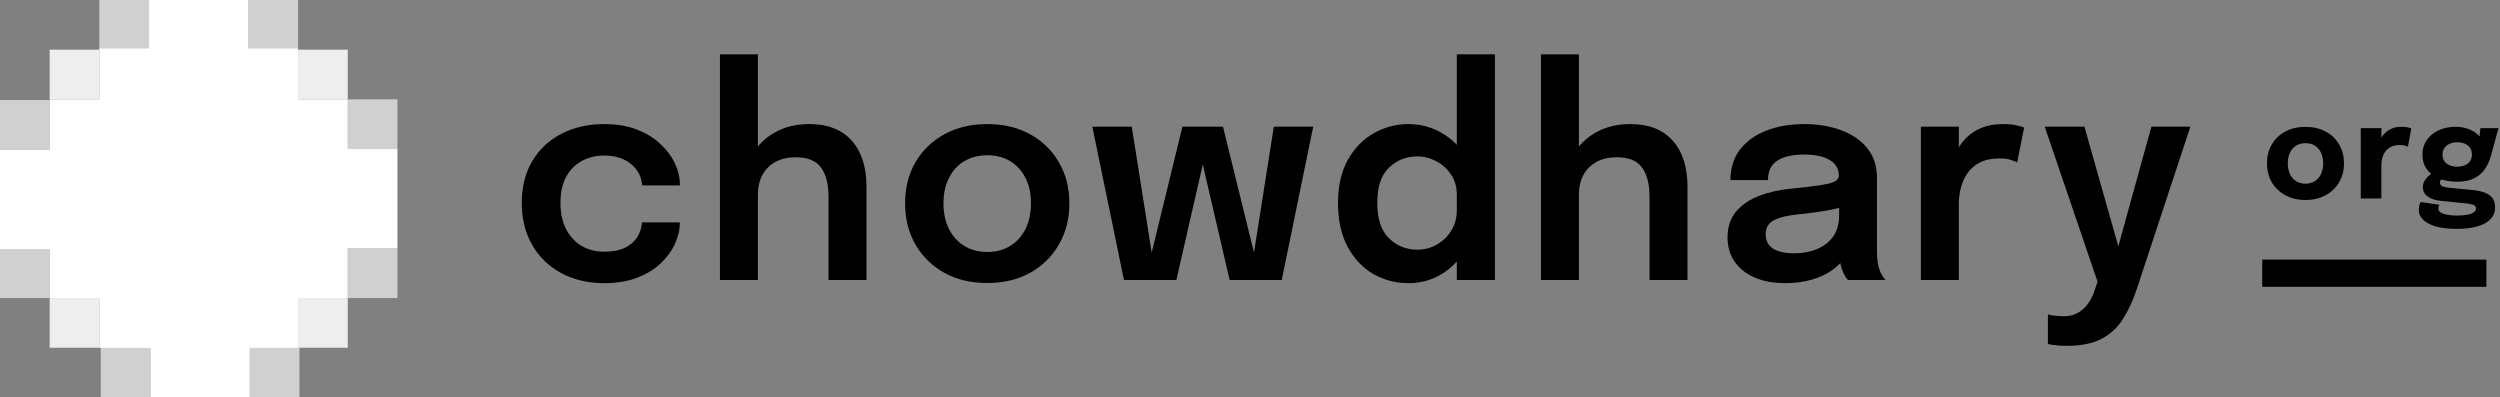<svg width="736" height="117" viewBox="0 0 736 117" fill="none" xmlns="http://www.w3.org/2000/svg">
<rect x="0" y="0" width="736" height="117" fill="#808080" stroke="none"/>
<path fill-rule="evenodd" clip-rule="evenodd" d="M58.5 0H43.875V14.287L29.25 14.287L29.25 29.25H14.625L14.625 44.08H0V58.705V73.33H14.625L14.625 87.75H29.25L29.25 87.808L29.25 102.433H44.287V117H58.912H58.912H73.537V102.433H87.75V87.808V87.75H102.375V73.125H117V58.5V43.875H102.375V29.25H87.75V14.287L73.125 14.287V0H58.5Z" fill="white"/>
<rect opacity="0.63" x="29.662" y="102.375" width="14.625" height="14.625" fill="white"/>
<rect opacity="0.86" x="14.625" y="87.75" width="14.625" height="14.625" fill="white"/>
<rect opacity="0.86" x="14.625" y="14.625" width="14.625" height="14.625" fill="white"/>
<rect opacity="0.86" x="87.75" y="87.75" width="14.625" height="14.625" fill="white"/>
<rect opacity="0.63" x="73.537" y="102.375" width="14.625" height="14.625" fill="white"/>
<rect opacity="0.63" x="29.25" width="14.625" height="14.625" fill="white"/>
<rect opacity="0.63" x="73.125" width="14.625" height="14.625" fill="white"/>
<rect opacity="0.63" x="14.625" y="29.455" width="14.625" height="14.625" transform="rotate(90 14.625 29.455)" fill="white"/>
<rect opacity="0.63" x="14.625" y="73.125" width="14.625" height="14.625" transform="rotate(90 14.625 73.125)" fill="white"/>
<rect opacity="0.63" x="117" y="29.25" width="14.625" height="14.625" transform="rotate(90 117 29.25)" fill="white"/>
<rect opacity="0.63" x="117" y="73.125" width="14.625" height="14.625" transform="rotate(90 117 73.125)" fill="white"/>
<rect opacity="0.86" x="87.75" y="14.625" width="14.625" height="14.625" fill="white"/>
<path d="M177.923 83.362C173.163 83.362 168.955 82.385 165.3 80.43C161.645 78.475 158.783 75.727 156.715 72.185C154.647 68.643 153.613 64.493 153.613 59.733C153.613 55.001 154.647 50.892 156.715 47.407C158.783 43.922 161.645 41.245 165.3 39.375C168.955 37.477 173.163 36.528 177.923 36.528C181.493 36.528 184.652 37.052 187.4 38.1C190.148 39.148 192.458 40.551 194.328 42.307C196.226 44.036 197.671 45.948 198.663 48.045C199.654 50.113 200.15 52.182 200.15 54.25C200.15 54.307 200.15 54.363 200.15 54.42C200.15 54.477 200.15 54.533 200.15 54.59H189.058C189.058 54.448 189.043 54.292 189.015 54.123C188.987 53.953 188.958 53.782 188.93 53.612C188.703 52.167 188.123 50.864 187.188 49.703C186.253 48.513 185.006 47.563 183.448 46.855C181.889 46.147 180.005 45.792 177.795 45.792C175.443 45.792 173.29 46.317 171.335 47.365C169.408 48.385 167.864 49.929 166.703 51.998C165.569 54.066 165.003 56.644 165.003 59.733C165.003 62.792 165.569 65.399 166.703 67.552C167.836 69.677 169.366 71.307 171.293 72.44C173.248 73.545 175.415 74.097 177.795 74.097C180.317 74.097 182.371 73.715 183.958 72.95C185.573 72.157 186.791 71.108 187.613 69.805C188.434 68.473 188.902 67.028 189.015 65.47H200.15C200.15 67.567 199.668 69.677 198.705 71.802C197.742 73.899 196.325 75.826 194.455 77.582C192.585 79.339 190.262 80.742 187.485 81.79C184.737 82.838 181.549 83.362 177.923 83.362Z" fill="black"/>
<path d="M243.909 82.427V66.15C243.909 65.47 243.909 64.62 243.909 63.6C243.909 62.58 243.909 61.546 243.909 60.498C243.909 59.449 243.909 58.585 243.909 57.905C243.909 54.165 243.172 51.303 241.699 49.32C240.254 47.308 237.775 46.303 234.262 46.303C231.91 46.303 229.898 46.77 228.227 47.705C226.583 48.612 225.322 49.887 224.444 51.53C223.566 53.173 223.127 55.072 223.127 57.225L219.047 55.057C219.047 51.459 219.854 48.272 221.469 45.495C223.112 42.69 225.379 40.494 228.269 38.907C231.159 37.321 234.474 36.528 238.214 36.528C243.682 36.528 247.862 38.157 250.752 41.415C253.642 44.645 255.087 49.15 255.087 54.93C255.087 56.403 255.087 58.16 255.087 60.2C255.087 62.212 255.087 64.478 255.087 67V82.427H243.909ZM211.949 82.427V16H223.127V82.427H211.949Z" fill="black"/>
<path d="M290.639 83.32C285.879 83.32 281.686 82.328 278.059 80.345C274.433 78.333 271.585 75.557 269.517 72.015C267.477 68.473 266.457 64.422 266.457 59.86C266.457 55.27 267.477 51.233 269.517 47.748C271.585 44.234 274.433 41.486 278.059 39.502C281.686 37.519 285.879 36.528 290.639 36.528C295.399 36.528 299.593 37.519 303.219 39.502C306.846 41.486 309.679 44.234 311.719 47.748C313.788 51.233 314.822 55.27 314.822 59.86C314.822 64.422 313.788 68.473 311.719 72.015C309.679 75.557 306.846 78.333 303.219 80.345C299.593 82.328 295.399 83.32 290.639 83.32ZM290.639 74.183C293.218 74.183 295.47 73.588 297.397 72.397C299.323 71.207 300.825 69.55 301.902 67.425C302.978 65.272 303.517 62.75 303.517 59.86C303.517 56.97 302.978 54.477 301.902 52.38C300.825 50.255 299.323 48.612 297.397 47.45C295.47 46.288 293.218 45.708 290.639 45.708C288.089 45.708 285.837 46.288 283.882 47.45C281.955 48.612 280.453 50.255 279.377 52.38C278.3 54.477 277.762 56.97 277.762 59.86C277.762 62.75 278.3 65.272 279.377 67.425C280.453 69.55 281.955 71.207 283.882 72.397C285.837 73.588 288.089 74.183 290.639 74.183Z" fill="black"/>
<path d="M362.003 82.427L351.506 37.292H360.048L370.291 78.9H368.463L375.008 37.292H386.611L377.346 82.427H362.003ZM330.893 82.427L321.586 37.292H333.188L339.776 78.9H337.948L348.106 37.292H356.648L346.321 82.427H330.893Z" fill="black"/>
<path d="M414.65 83.362C410.939 83.362 407.496 82.47 404.323 80.685C401.178 78.872 398.656 76.208 396.758 72.695C394.859 69.182 393.91 64.861 393.91 59.733C393.91 54.746 394.874 50.524 396.8 47.068C398.755 43.611 401.305 40.99 404.45 39.205C407.624 37.42 411.024 36.528 414.65 36.528C418.192 36.528 421.464 37.406 424.468 39.163C427.471 40.891 429.879 43.299 431.693 46.388C433.506 49.476 434.413 53.017 434.413 57.013C434.413 57.126 434.413 57.239 434.413 57.352C434.413 57.466 434.413 57.579 434.413 57.693L428.888 57.82C428.888 57.735 428.888 57.65 428.888 57.565C428.888 57.452 428.888 57.352 428.888 57.267C428.888 55.029 428.321 53.074 427.188 51.403C426.083 49.731 424.638 48.428 422.853 47.492C421.096 46.529 419.226 46.047 417.243 46.047C413.984 46.047 411.208 47.153 408.913 49.362C406.618 51.544 405.47 55.001 405.47 59.733C405.47 64.436 406.618 67.907 408.913 70.145C411.208 72.383 413.984 73.502 417.243 73.502C419.311 73.502 421.224 73.007 422.98 72.015C424.737 71.023 426.154 69.663 427.23 67.935C428.335 66.178 428.888 64.167 428.888 61.9L434.413 62.155C434.413 66.122 433.52 69.72 431.735 72.95C429.979 76.152 427.613 78.688 424.638 80.558C421.663 82.427 418.334 83.362 414.65 83.362ZM428.888 82.427V16H440.108V82.427H428.888Z" fill="black"/>
<path d="M485.618 82.427V66.15C485.618 65.47 485.618 64.62 485.618 63.6C485.618 62.58 485.618 61.546 485.618 60.498C485.618 59.449 485.618 58.585 485.618 57.905C485.618 54.165 484.881 51.303 483.408 49.32C481.963 47.308 479.484 46.303 475.97 46.303C473.619 46.303 471.607 46.77 469.935 47.705C468.292 48.612 467.031 49.887 466.153 51.53C465.275 53.173 464.835 55.072 464.835 57.225L460.755 55.057C460.755 51.459 461.563 48.272 463.178 45.495C464.821 42.69 467.088 40.494 469.978 38.907C472.868 37.321 476.183 36.528 479.923 36.528C485.391 36.528 489.57 38.157 492.46 41.415C495.35 44.645 496.795 49.15 496.795 54.93C496.795 56.403 496.795 58.16 496.795 60.2C496.795 62.212 496.795 64.478 496.795 67V82.427H485.618ZM453.658 82.427V16H464.835V82.427H453.658Z" fill="black"/>
<path d="M525.633 83.362C522.261 83.362 519.3 82.838 516.75 81.79C514.2 80.713 512.203 79.169 510.758 77.157C509.313 75.146 508.59 72.723 508.59 69.89C508.59 66.802 509.426 64.266 511.098 62.282C512.798 60.271 515.079 58.727 517.94 57.65C520.802 56.545 523.975 55.837 527.46 55.525C532.617 55.015 536.215 54.533 538.255 54.08C540.324 53.598 541.358 52.833 541.358 51.785C541.358 51.757 541.358 51.742 541.358 51.742C541.358 51.714 541.358 51.7 541.358 51.7C541.358 49.717 540.465 48.187 538.68 47.11C536.895 46.033 534.374 45.495 531.115 45.495C527.687 45.495 525.052 46.104 523.21 47.322C521.397 48.513 520.49 50.411 520.49 53.017H509.44C509.44 49.476 510.375 46.487 512.245 44.05C514.144 41.585 516.736 39.715 520.023 38.44C523.31 37.165 527.035 36.528 531.2 36.528C535.082 36.528 538.638 37.108 541.868 38.27C545.098 39.432 547.69 41.188 549.645 43.54C551.6 45.892 552.578 48.824 552.578 52.337C552.578 52.932 552.578 53.528 552.578 54.123C552.578 54.718 552.578 55.312 552.578 55.907V72.907C552.578 73.984 552.606 75.047 552.663 76.095C552.748 77.115 552.904 78.036 553.13 78.858C553.414 79.764 553.754 80.529 554.15 81.153C554.547 81.776 554.859 82.201 555.085 82.427H544.035C543.837 82.229 543.554 81.847 543.185 81.28C542.845 80.685 542.534 80.005 542.25 79.24C541.967 78.39 541.755 77.483 541.613 76.52C541.471 75.528 541.4 74.438 541.4 73.248L543.61 74.778C542.76 76.506 541.457 78.022 539.7 79.325C537.972 80.6 535.904 81.592 533.495 82.3C531.087 83.008 528.466 83.362 525.633 83.362ZM528.353 74.565C530.676 74.565 532.83 74.168 534.813 73.375C536.796 72.582 538.397 71.363 539.615 69.72C540.834 68.048 541.443 65.909 541.443 63.303V57.267L544.163 60.328C542.35 61.008 540.168 61.574 537.618 62.028C535.068 62.453 532.49 62.792 529.883 63.047C526.54 63.359 524.018 63.94 522.318 64.79C520.646 65.64 519.81 67.028 519.81 68.955C519.81 70.825 520.519 72.228 521.935 73.162C523.352 74.097 525.491 74.565 528.353 74.565Z" fill="black"/>
<path d="M565.506 82.427V37.292H576.683V52.295L574.091 50.85C574.374 48.895 574.898 47.053 575.663 45.325C576.428 43.568 577.448 42.038 578.723 40.735C579.998 39.403 581.543 38.369 583.356 37.633C585.169 36.896 587.238 36.528 589.561 36.528C591.403 36.528 592.848 36.669 593.896 36.953C594.973 37.208 595.638 37.42 595.893 37.59L593.853 47.833C593.57 47.634 592.989 47.393 592.111 47.11C591.261 46.798 590.113 46.642 588.668 46.642C586.373 46.642 584.447 47.039 582.888 47.833C581.358 48.597 580.14 49.646 579.233 50.977C578.327 52.281 577.675 53.726 577.278 55.312C576.882 56.871 576.683 58.429 576.683 59.987V82.427H565.506Z" fill="black"/>
<path d="M608.425 101.808C607.093 101.808 605.903 101.737 604.855 101.595C603.807 101.482 603.155 101.368 602.9 101.255V92.543C603.268 92.713 603.892 92.84 604.77 92.925C605.677 93.038 606.612 93.095 607.575 93.095C609.133 93.095 610.479 92.783 611.612 92.16C612.774 91.537 613.766 90.672 614.587 89.567C615.409 88.491 616.061 87.23 616.542 85.785L617.52 82.938L601.965 37.292H613.652L624.32 74.948H622.96L633.372 37.292H644.847L629.037 85.19C627.932 88.505 626.587 91.409 625 93.903C623.442 96.396 621.359 98.337 618.752 99.725C616.146 101.113 612.703 101.808 608.425 101.808Z" fill="black"/>
<path d="M678.734 58.876C676.498 58.876 674.528 58.414 672.825 57.491C671.122 56.568 669.79 55.301 668.828 53.689C667.879 52.064 667.404 50.192 667.404 48.073C667.404 45.967 667.879 44.108 668.828 42.496C669.79 40.871 671.122 39.61 672.825 38.713C674.528 37.803 676.498 37.348 678.734 37.348C680.97 37.348 682.939 37.803 684.642 38.713C686.345 39.61 687.671 40.871 688.62 42.496C689.582 44.108 690.063 45.967 690.063 48.073C690.063 50.192 689.582 52.064 688.62 53.689C687.671 55.301 686.345 56.568 684.642 57.491C682.939 58.414 680.97 58.876 678.734 58.876ZM678.734 54.079C679.787 54.079 680.703 53.832 681.483 53.338C682.263 52.844 682.868 52.148 683.297 51.251C683.726 50.341 683.94 49.282 683.94 48.073C683.94 46.864 683.726 45.817 683.297 44.933C682.868 44.036 682.263 43.347 681.483 42.866C680.703 42.385 679.787 42.145 678.734 42.145C677.694 42.145 676.777 42.385 675.984 42.866C675.204 43.347 674.6 44.036 674.171 44.933C673.742 45.817 673.527 46.864 673.527 48.073C673.527 49.282 673.742 50.341 674.171 51.251C674.6 52.148 675.204 52.844 675.984 53.338C676.777 53.832 677.694 54.079 678.734 54.079Z" fill="black"/>
<path d="M695.009 58.427V37.718H701.074V44.855L699.826 44.075C699.969 43.1 700.229 42.203 700.606 41.384C700.983 40.565 701.47 39.857 702.068 39.259C702.666 38.648 703.375 38.173 704.194 37.835C705.026 37.497 705.975 37.328 707.041 37.328C707.873 37.328 708.523 37.393 708.991 37.523C709.472 37.64 709.771 37.731 709.888 37.796L708.893 43.217C708.776 43.152 708.516 43.048 708.113 42.905C707.71 42.762 707.19 42.691 706.553 42.691C705.513 42.691 704.642 42.866 703.94 43.217C703.238 43.568 702.673 44.036 702.244 44.621C701.828 45.193 701.529 45.83 701.347 46.532C701.165 47.234 701.074 47.943 701.074 48.658V58.427H695.009Z" fill="black"/>
<path d="M728.183 55.97C729.457 56.1 730.568 56.347 731.517 56.711C732.479 57.062 733.227 57.589 733.76 58.291C734.293 58.98 734.559 59.903 734.559 61.06C734.559 62.399 734.117 63.536 733.233 64.472C732.362 65.421 731.082 66.143 729.392 66.637C727.702 67.131 725.654 67.378 723.249 67.378C719.7 67.378 716.951 66.864 715.001 65.837C713.064 64.823 712.095 63.465 712.095 61.762C712.095 61.281 712.147 60.845 712.251 60.455C712.368 60.078 712.511 59.753 712.68 59.48L718.179 60.28C718.114 60.371 718.043 60.507 717.965 60.689C717.9 60.884 717.867 61.125 717.867 61.411C717.867 62.1 718.381 62.613 719.408 62.951C720.448 63.289 721.787 63.458 723.425 63.458C724.582 63.458 725.57 63.374 726.389 63.205C727.221 63.049 727.851 62.815 728.28 62.503C728.722 62.191 728.943 61.833 728.943 61.43C728.943 60.845 728.657 60.462 728.085 60.28C727.526 60.098 726.876 59.968 726.135 59.89L718.296 59.09C716.853 58.947 715.657 58.531 714.708 57.842C713.759 57.153 713.285 56.224 713.285 55.054C713.285 54.326 713.486 53.663 713.889 53.065C714.292 52.454 714.754 51.953 715.274 51.563C715.794 51.16 716.229 50.907 716.58 50.803L719.661 52.363C719.414 52.402 719.122 52.558 718.784 52.831C718.459 53.104 718.296 53.422 718.296 53.786C718.296 54.15 718.478 54.462 718.842 54.722C719.219 54.982 719.902 55.158 720.89 55.249L728.183 55.97ZM730.23 37.718H735.554L733.389 45.674C732.986 47.182 732.388 48.528 731.595 49.711C730.802 50.881 729.743 51.804 728.417 52.48C727.104 53.156 725.446 53.494 723.444 53.494C721.338 53.494 719.512 53.169 717.965 52.519C716.431 51.869 715.248 50.952 714.416 49.769C713.584 48.573 713.168 47.163 713.168 45.538C713.168 43.913 713.59 42.483 714.435 41.248C715.293 40.013 716.457 39.051 717.926 38.362C719.408 37.673 721.085 37.328 722.957 37.328C724.374 37.328 725.667 37.562 726.837 38.03C728.02 38.485 728.969 39.09 729.684 39.844C730.412 40.598 730.789 41.43 730.815 42.34L729.704 42.632L730.23 37.718ZM723.405 49.067C724.263 49.067 725.017 48.931 725.667 48.658C726.317 48.372 726.824 47.962 727.188 47.429C727.552 46.883 727.734 46.227 727.734 45.46C727.734 44.706 727.552 44.062 727.188 43.529C726.824 42.996 726.317 42.587 725.667 42.301C725.017 42.015 724.263 41.872 723.405 41.872C722.586 41.872 721.845 42.021 721.182 42.32C720.532 42.606 720.019 43.022 719.642 43.568C719.265 44.101 719.076 44.751 719.076 45.518C719.076 46.272 719.258 46.916 719.622 47.449C719.986 47.969 720.493 48.372 721.143 48.658C721.793 48.931 722.547 49.067 723.405 49.067Z" fill="black"/>
<path fill-rule="evenodd" clip-rule="evenodd" d="M732 84.427H666V76.427H732V84.427Z" fill="black"/>
</svg>
